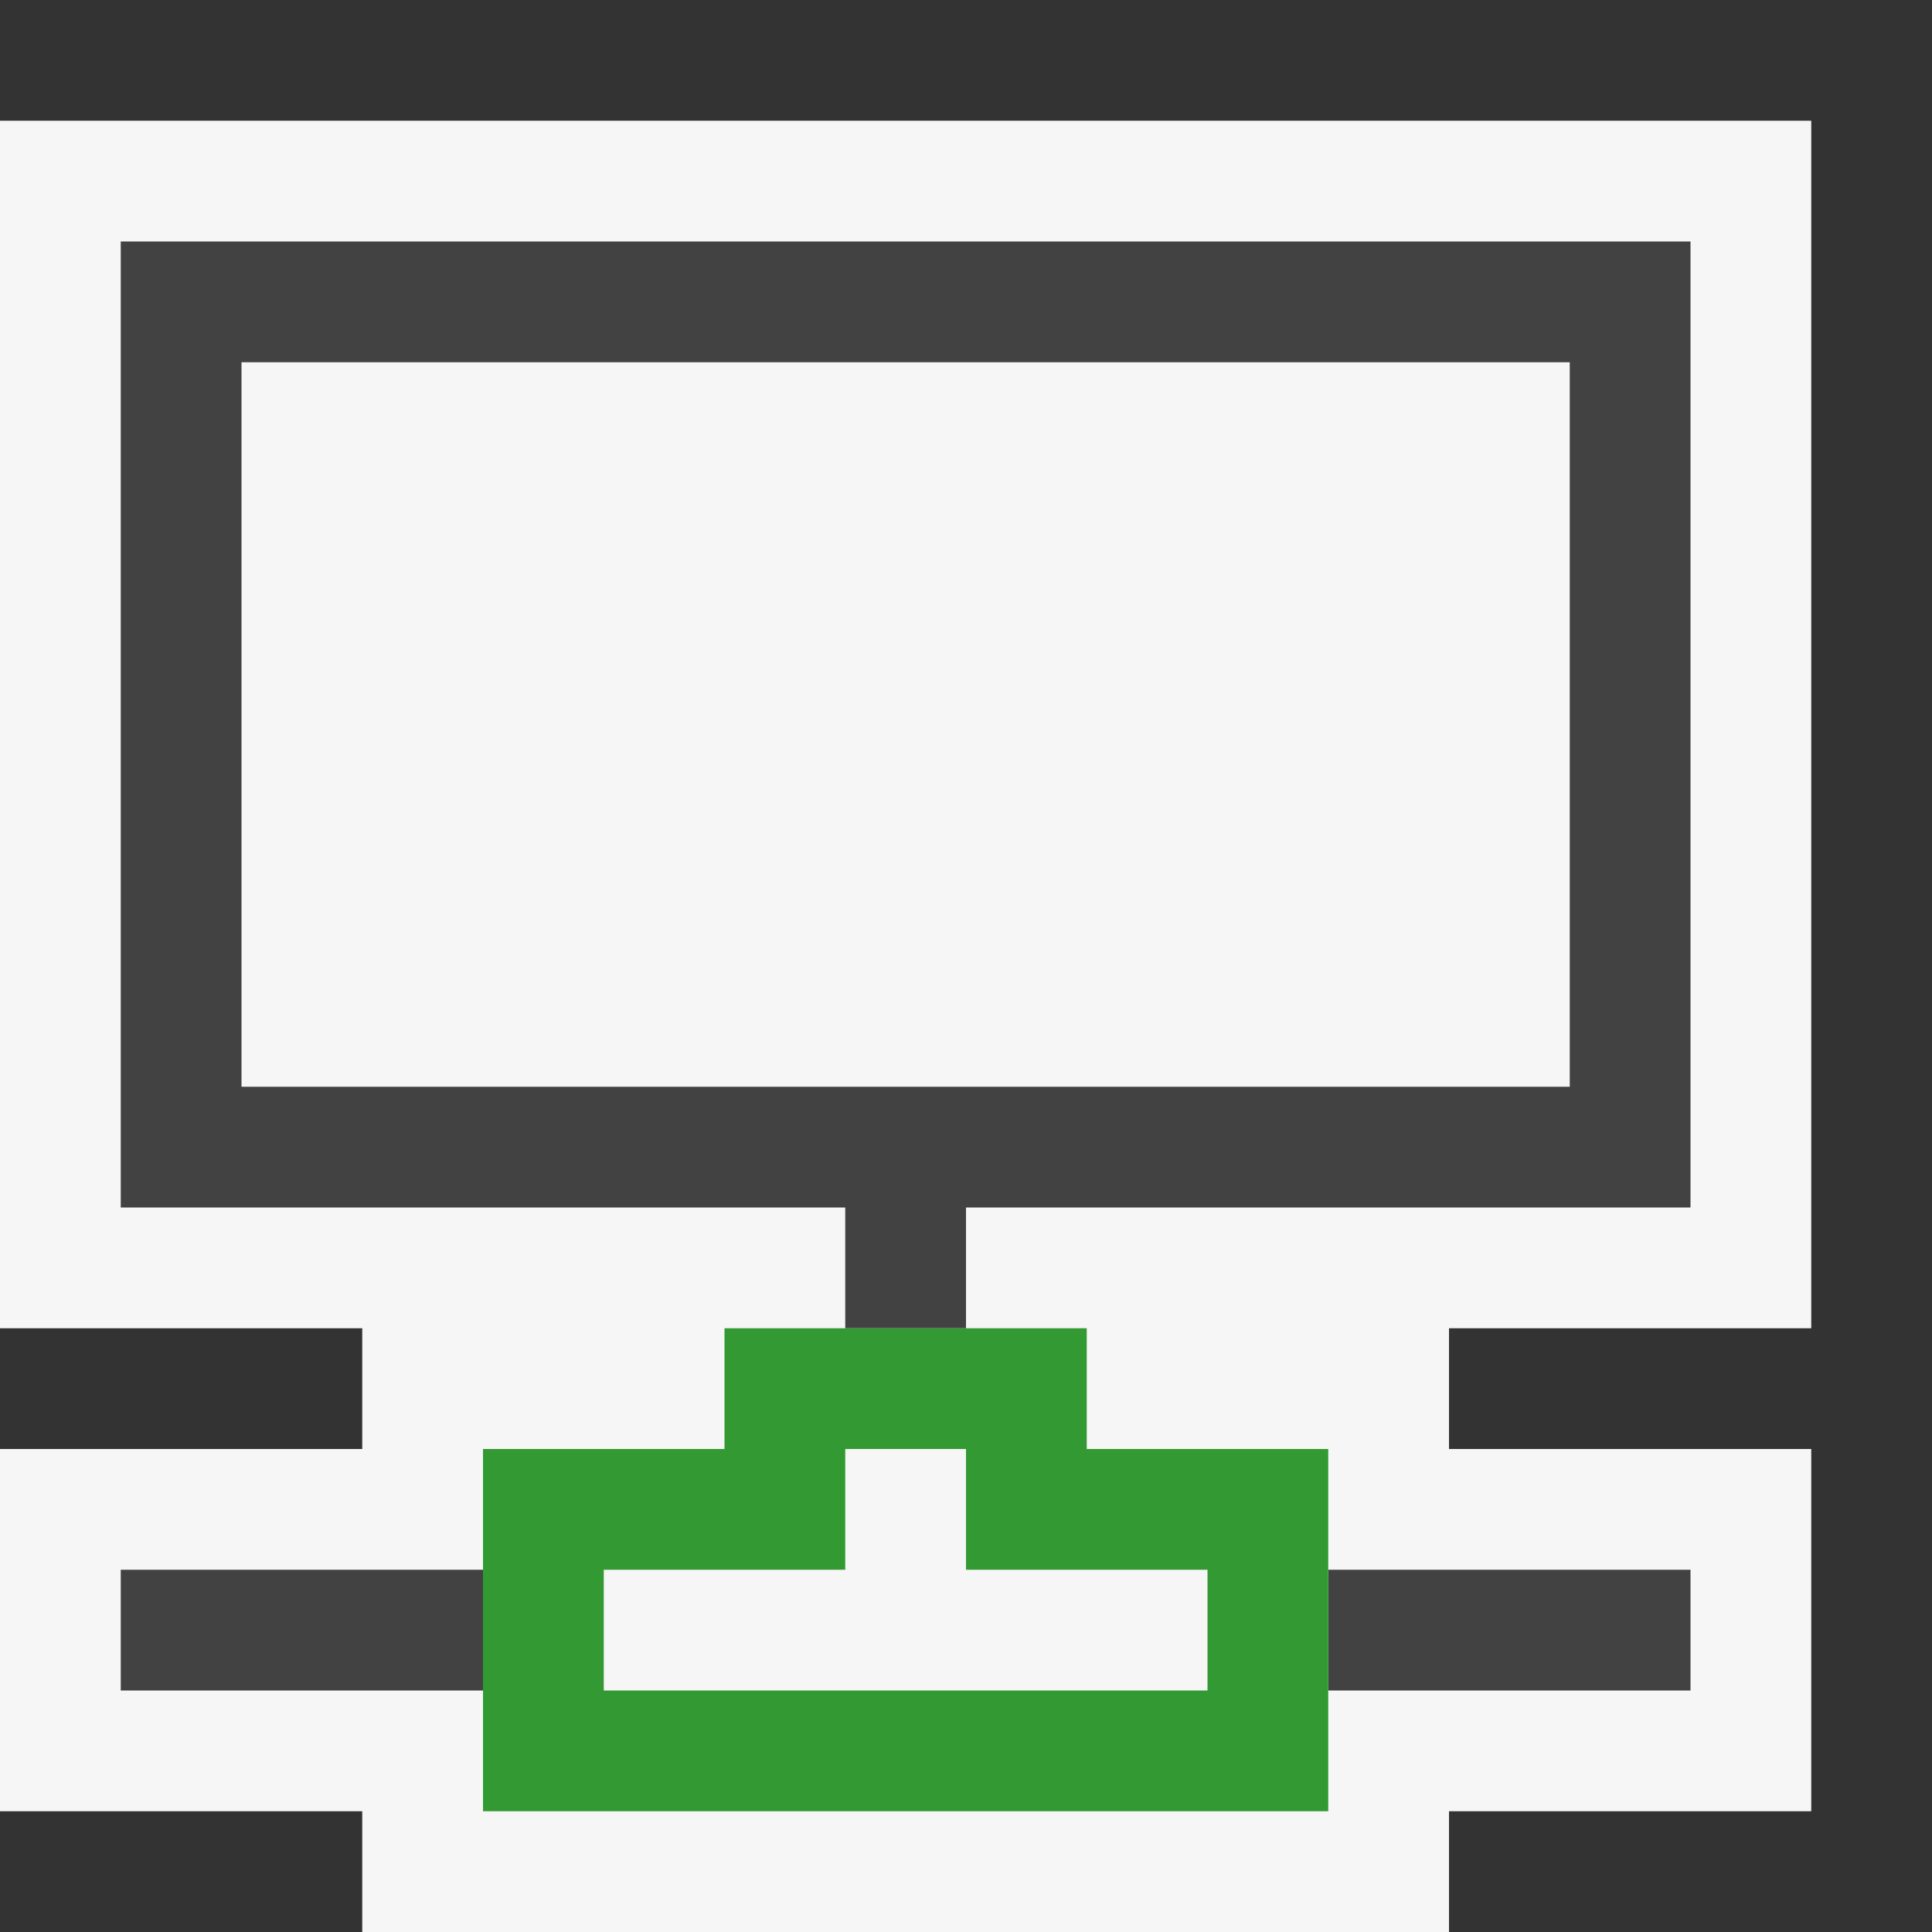 <svg xmlns="http://www.w3.org/2000/svg" viewBox="0 0 16 16"><rect x="0" y="0" width="16" height="16" fill="#333333" stroke="none"/><defs><style>.icon-vs-out{fill:#f6f6f6;}.icon-vs-bg{fill:#424242;}.icon-vs-green{fill:#393;}</style></defs><title>ConnectVirtualMachine_16x</title><g id="outline"><path class="icon-vs-out" d="M15,11V1H0V11H3v1H0v3H3v1h9V15h3V12H12V11Z"/></g><g id="iconBg"><path class="icon-vs-bg" d="M1,2v8H7v1H8V10h6V2ZM13,9H2V3H13Zm-2,4h3v1H11ZM1,13H4v1H1Z"/></g><g id="notificationBg"><path class="icon-vs-green" d="M11,15H4V12H6V11H9v1h2ZM5,14h5V13H8V12H7v1H5Z"/></g></svg>